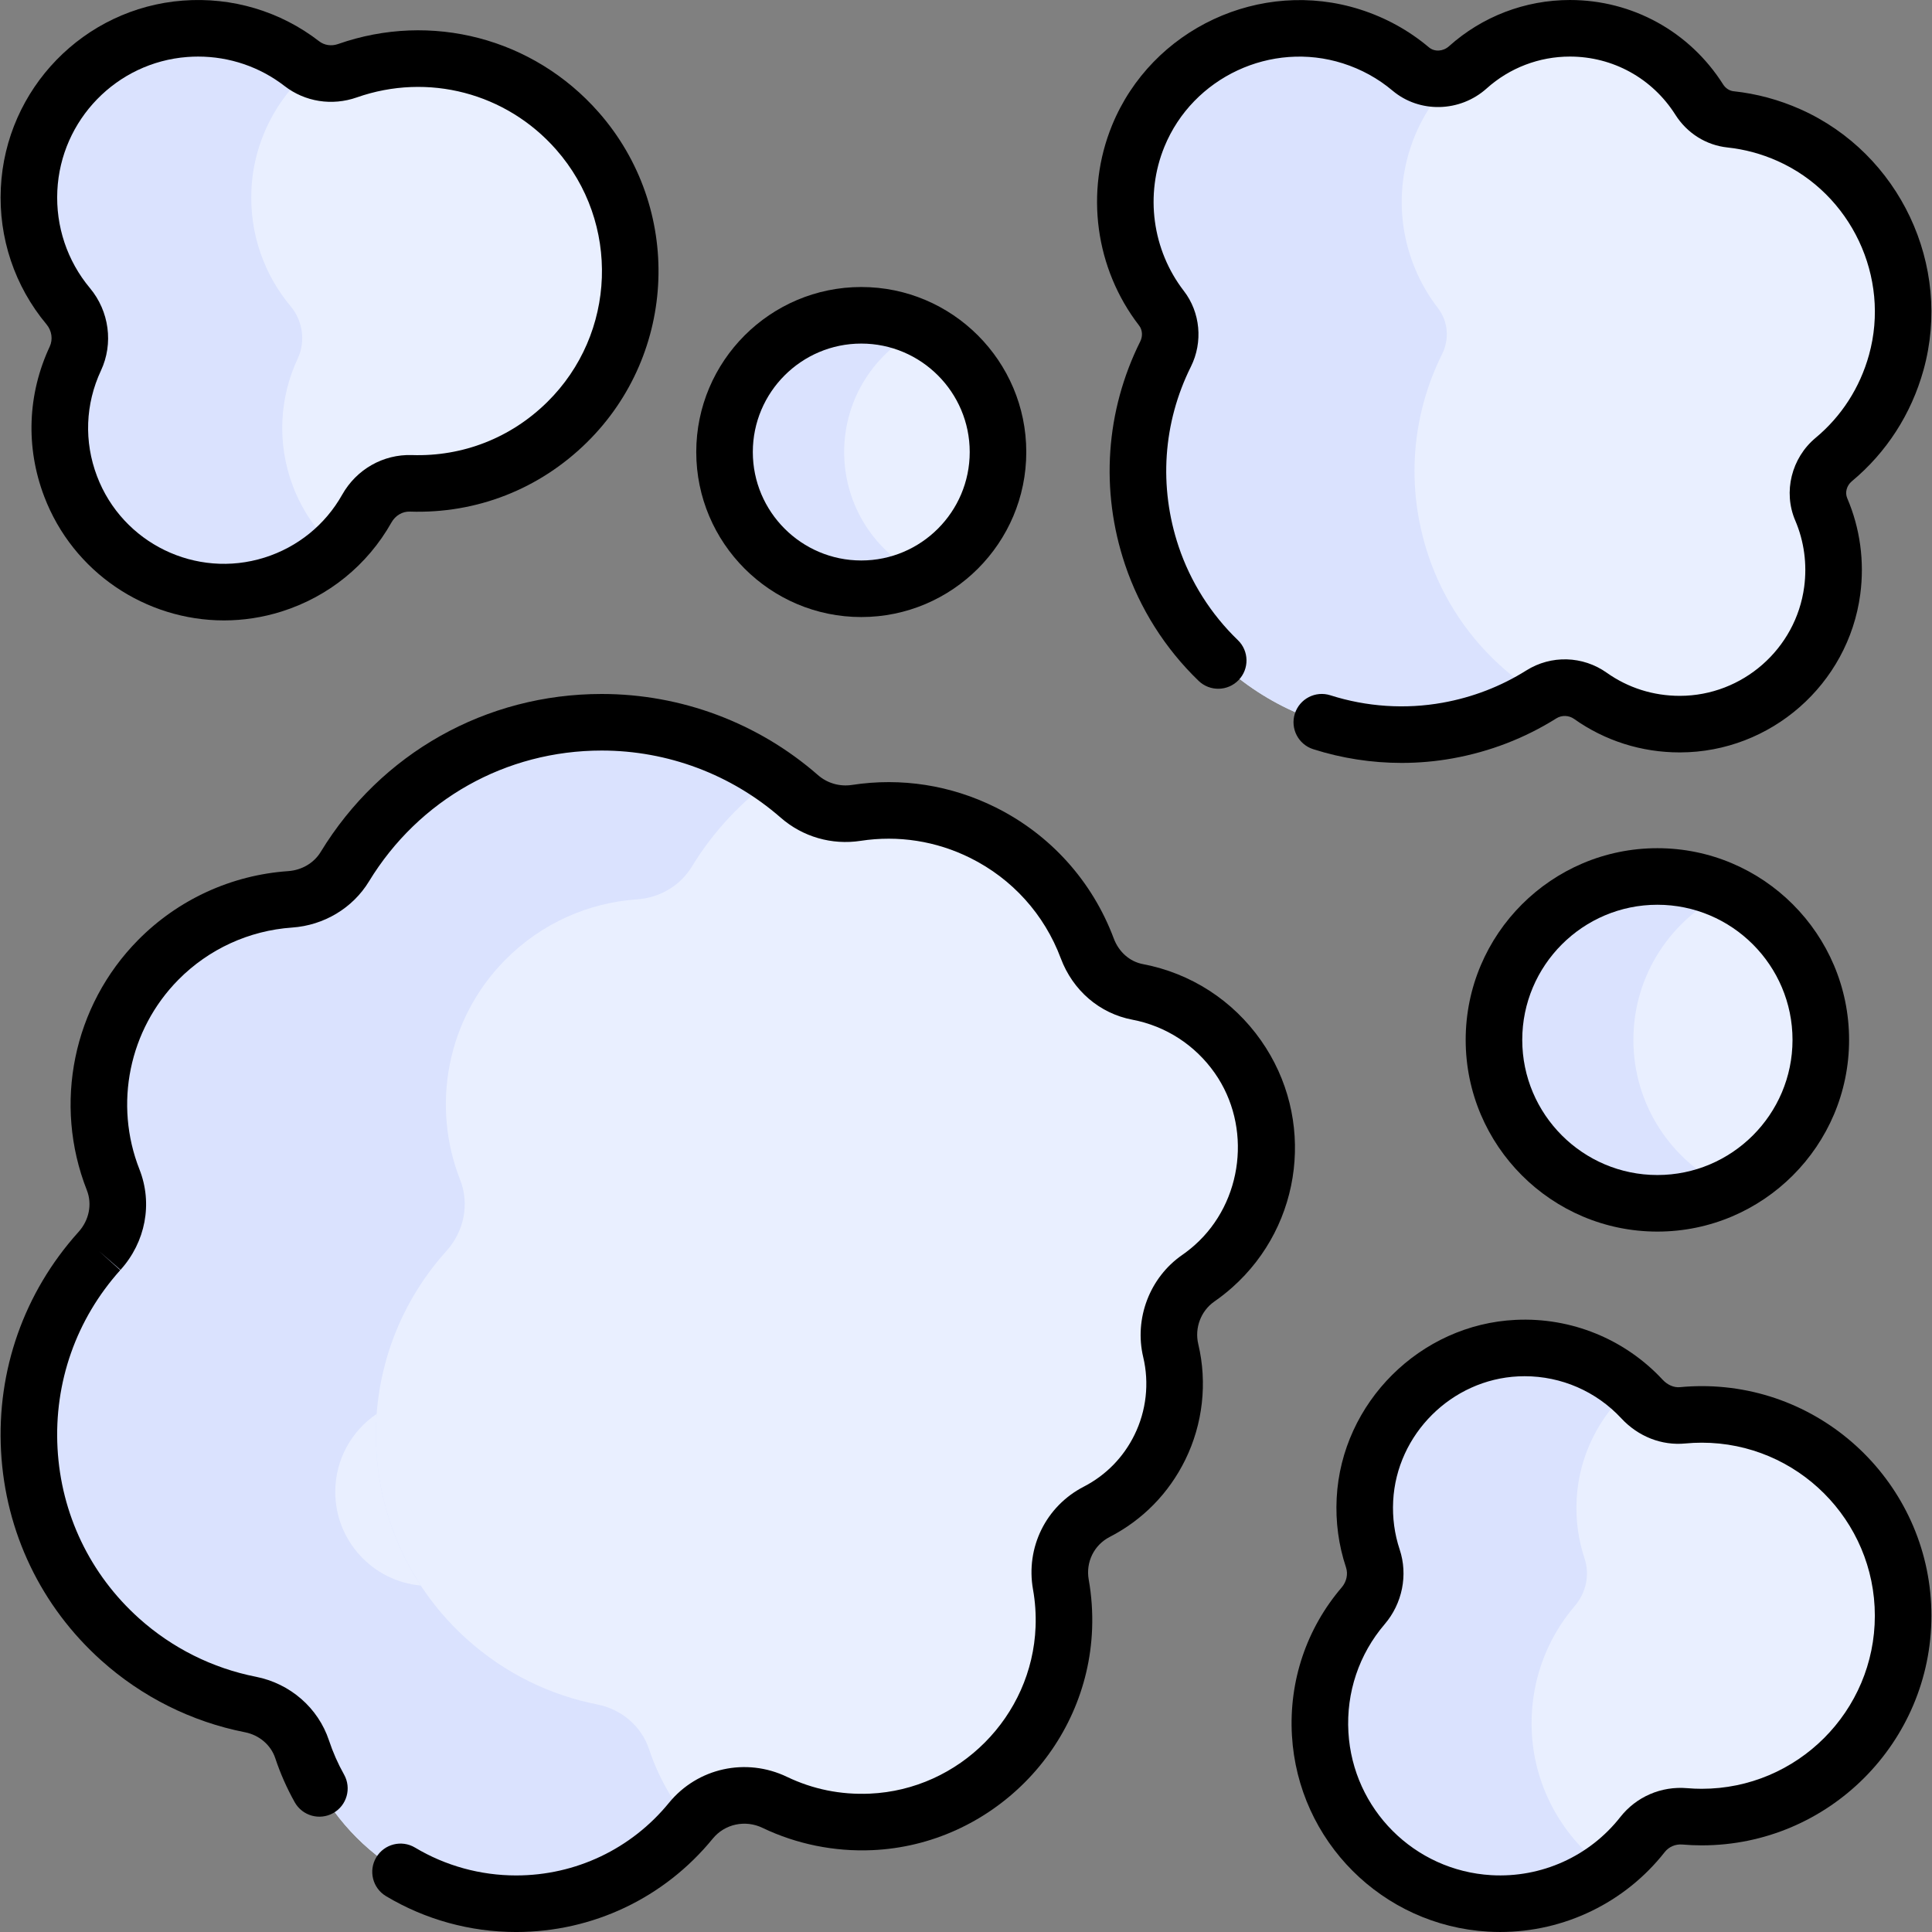 <!-- icon666.com - MILLIONS vector ICONS FREE --><svg id="Capa_1" enable-background="new 0 0 512.312 512.312" viewBox="0 0 512.312 512.312" xmlns="http://www.w3.org/2000/svg"><rect x="0" y="0" width="512.312" height="512.312" fill="#808080" stroke="none"/><g><g><g><path d="m153.113 34.72c-15.679-17.835-40.001-23.332-60.985-15.966-4.1 1.439-8.649.782-12.085-1.877-8.446-6.537-19.28-10.134-30.977-9.243-22.407 1.709-40.279 20.137-41.355 42.584-.566 11.81 3.434 22.673 10.384 30.988 3.234 3.869 4.02 9.307 1.884 13.876-4.798 10.263-5.613 22.381-1.271 33.838 8.112 21.403 31.841 32.958 53.676 26.091 11.062-3.479 19.674-10.89 24.887-20.15 2.383-4.233 6.834-6.855 11.69-6.695 14.84.489 29.884-4.85 41.404-16.199 21.121-20.808 22.325-54.978 2.748-77.247z" fill="#e9efff"></path></g><g><path d="m77.674 128.92c-4.342-11.457-3.527-23.575 1.271-33.838 2.136-4.568 1.35-10.006-1.884-13.876-6.95-8.315-10.95-19.178-10.384-30.988.609-12.694 6.591-24.099 15.724-31.926-.824-.385-1.62-.844-2.358-1.415-8.446-6.537-19.28-10.134-30.977-9.243-22.407 1.709-40.279 20.137-41.355 42.584-.566 11.81 3.434 22.673 10.384 30.988 3.234 3.869 4.02 9.307 1.884 13.876-4.798 10.263-5.614 22.381-1.271 33.838 8.112 21.403 31.841 32.958 53.676 26.091 6.386-2.008 11.949-5.333 16.52-9.562-4.856-4.443-8.766-10.028-11.23-16.529z" fill="#dae2fe"></path></g><g><path d="m474.381 35.831c-5.078-2.263-10.298-3.628-15.499-4.182-3.418-.364-6.456-2.347-8.294-5.251-7.19-11.355-19.857-18.898-34.292-18.898-10.406 0-19.894 3.92-27.074 10.361-4.283 3.843-10.727 4.142-15.13.437-4.478-3.768-9.762-6.747-15.718-8.642-22.7-7.223-47.511 4.354-56.542 26.397-6.518 15.91-3.512 33.148 6.159 45.684 2.686 3.481 3.049 8.203 1.089 12.138-7.919 15.901-9.861 34.89-3.65 53.434 10.926 32.62 44.574 52.502 78.432 46.411 9.152-1.646 17.514-4.975 24.862-9.588 3.998-2.51 9.165-2.344 13.016.386 6.661 4.721 14.826 7.514 23.738 7.501 20.288-.03 37.701-15.3 40.376-35.412 1.017-7.647-.121-15.016-2.917-21.542-1.979-4.62-.546-9.994 3.318-13.208 7.705-6.408 13.647-15.177 16.579-25.751 6.717-24.209-5.505-50.048-28.453-60.275z" fill="#e9efff"></path></g><g><g><path d="m378.764 147.31c-6.211-18.543-4.27-37.533 3.65-53.434 1.96-3.936 1.597-8.657-1.089-12.138-9.671-12.536-12.677-29.775-6.159-45.684 2.65-6.469 6.667-12.027 11.583-16.483-4.043 2.108-9.038 1.773-12.656-1.272-4.478-3.768-9.762-6.747-15.718-8.643-22.7-7.223-47.511 4.354-56.542 26.397-6.518 15.91-3.512 33.148 6.159 45.684 2.686 3.481 3.049 8.203 1.089 12.138-7.919 15.901-9.861 34.89-3.65 53.434 10.926 32.62 44.574 52.502 78.432 46.411 8.987-1.617 17.206-4.863 24.457-9.347-13.507-8.314-24.233-21.17-29.556-37.063z" fill="#dae2fe"></path></g></g><g><path d="m328.253 280.221c-6.606-9.408-16.257-15.235-26.594-17.2-6.184-1.176-11.144-5.656-13.351-11.551-4.83-12.899-14.365-24.067-27.674-30.68-10.796-5.365-22.482-6.937-33.556-5.237-5.45.837-10.949-.738-15.102-4.366-14.016-12.245-32.356-19.664-52.43-19.664-28.859 0-54.12 15.341-68.113 38.305-3.108 5.1-8.545 8.238-14.503 8.651-12.762.885-25.264 6.235-34.964 16.048-15.659 15.842-19.622 38.854-11.957 58.328 2.535 6.441 1.009 13.708-3.624 18.852-.029.032-.057.063-.085.095-26.885 29.954-24.396 76.031 5.558 102.915 10.127 9.089 22.097 14.819 34.544 17.266 6.359 1.25 11.673 5.735 13.714 11.885 7.893 23.785 30.31 40.944 56.745 40.944 18.688 0 35.369-8.575 46.332-22.004 5.398-6.612 14.551-8.571 22.247-4.88 7.669 3.679 16.348 5.586 25.512 5.186 27.678-1.208 50.089-23.758 51.148-51.442.151-3.937-.127-7.783-.787-11.496-1.391-7.818 2.446-15.65 9.504-19.289 7.034-3.628 13.006-9.464 16.759-17.116 4.06-8.279 4.849-17.309 2.872-25.63-1.723-7.252 1.173-14.936 7.296-19.186 1.39-.965 2.74-2.025 4.041-3.181 15.852-14.088 18.655-38.196 6.468-55.553z" fill="#e9efff"></path></g><g><path d="m172.126 463.869c-2.041-6.151-7.356-10.635-13.714-11.885-12.448-2.447-24.418-8.177-34.544-17.266-29.954-26.885-32.442-72.961-5.558-102.915.028-.032.057-.063.085-.095 4.633-5.143 6.159-12.41 3.624-18.852-7.665-19.474-3.702-42.486 11.957-58.328 9.7-9.814 22.203-15.163 34.964-16.048 5.958-.413 11.395-3.551 14.503-8.651 5.681-9.323 13.219-17.39 22.101-23.683-12.999-9.201-28.862-14.622-45.999-14.622-28.859 0-54.12 15.341-68.113 38.305-3.108 5.1-8.545 8.238-14.503 8.651-12.762.885-25.264 6.235-34.964 16.048-15.659 15.842-19.622 38.854-11.957 58.328 2.535 6.441 1.009 13.708-3.624 18.852-.029.032-.057.063-.085.095-26.885 29.954-24.396 76.031 5.558 102.915 10.127 9.089 22.097 14.819 34.544 17.266 6.359 1.25 11.673 5.735 13.714 11.885 7.893 23.785 30.31 40.944 56.745 40.944 18.509 0 35.041-8.419 46.007-21.627-4.693-5.657-8.374-12.186-10.741-19.317z" fill="#dae2fe"></path></g><g><circle cx="228.385" cy="119.865" fill="#e9efff" r="36.258"></circle></g><g><path d="m223.847 119.865c0-14.336 8.322-26.726 20.398-32.61-4.791-2.335-10.172-3.648-15.86-3.648-20.024 0-36.258 16.233-36.258 36.258s16.233 36.258 36.258 36.258c5.688 0 11.069-1.313 15.86-3.648-12.076-5.883-20.398-18.273-20.398-32.61z" fill="#dae2fe"></path></g><g><path d="m451.269 375.061c-1.712 0-3.404.083-5.073.244-4.066.391-8.004-1.324-10.785-4.316-8.174-8.795-20.032-14.117-33.121-13.506-21.621 1.01-39.227 18.522-40.348 40.137-.285 5.49.476 10.765 2.099 15.646 1.436 4.318.403 9.088-2.556 12.545-7.733 9.034-12.164 20.977-11.41 33.966 1.396 24.073 20.888 43.561 44.961 44.954 16.442.951 31.208-6.404 40.513-18.253 2.667-3.396 6.889-5.201 11.19-4.832 1.493.128 3.004.194 4.53.194 29.486 0 53.389-23.903 53.389-53.389 0-29.487-23.903-53.39-53.389-53.39z" fill="#e9efff"></path></g><g><path d="m406.213 459.776c-.753-12.988 3.677-24.932 11.41-33.966 2.959-3.457 3.992-8.226 2.556-12.545-1.623-4.882-2.384-10.157-2.099-15.646.607-11.705 6.055-22.2 14.35-29.529-7.954-7.041-18.563-11.148-30.141-10.608-21.621 1.01-39.227 18.522-40.348 40.137-.285 5.49.476 10.765 2.099 15.646 1.436 4.318.403 9.088-2.556 12.545-7.733 9.034-12.164 20.977-11.41 33.966 1.396 24.073 20.888 43.561 44.961 44.954 11.59.67 22.337-2.799 30.936-9.048-11.286-8.204-18.904-21.194-19.758-35.906z" fill="#dae2fe"></path></g><g><circle cx="439.491" cy="275.749" fill="#e9efff" r="43.333"></circle></g><g><path d="m433.129 275.749c0-17.319 10.163-32.259 24.848-39.196-5.608-2.649-11.872-4.137-18.486-4.137-23.932 0-43.333 19.401-43.333 43.333s19.401 43.333 43.333 43.333c6.614 0 12.878-1.488 18.486-4.137-14.685-6.938-24.848-21.878-24.848-39.196z" fill="#dae2fe"></path></g><g><path d="m88.903 395.6c0 13.018 9.97 23.701 22.69 24.844-8.956-13.64-12.899-29.713-11.699-45.528-6.631 4.486-10.991 12.076-10.991 20.684z" fill="#e9efff"></path></g></g><g><path d="m13.185 91.906c-5.886 12.59-6.415 26.679-1.49 39.673 7.686 20.278 27.039 32.937 47.691 32.937 5.056 0 10.189-.759 15.248-2.35 12.437-3.911 22.797-12.301 29.172-23.625 1.036-1.841 2.908-2.954 4.907-2.878 17.645.582 34.313-5.937 46.916-18.352 24.063-23.706 25.433-62.159 3.118-87.542-17.283-19.659-44.406-26.761-69.102-18.092-1.751.616-3.625.342-5.01-.731-10.274-7.951-23.106-11.785-36.139-10.79-26.259 2.002-47.014 23.37-48.277 49.703-.633 13.207 3.672 26.048 12.121 36.157 1.402 1.677 1.733 3.989.845 5.89zm2.017-41.328c.901-18.791 15.705-34.037 34.435-35.465.969-.074 1.936-.111 2.899-.111 8.306 0 16.351 2.723 22.917 7.806 5.424 4.2 12.588 5.33 19.16 3.023 18.893-6.633 39.645-1.199 52.868 13.842 17.067 19.414 16.022 48.823-2.38 66.952-9.646 9.502-22.41 14.494-35.895 14.045-7.595-.241-14.681 3.778-18.472 10.512-4.498 7.989-11.814 13.911-20.601 16.674-18.15 5.708-37.659-3.776-44.413-21.595-3.476-9.171-3.103-19.117 1.052-28.004 3.344-7.154 2.197-15.735-2.924-21.861-6.027-7.212-9.098-16.382-8.646-25.818z"></path><path d="m302.366 90.533c-9.2 18.474-10.638 39.483-4.047 59.159 3.896 11.634 10.645 22.301 19.517 30.848 2.983 2.875 7.731 2.784 10.604-.198 2.874-2.983 2.785-7.731-.198-10.605-7.139-6.877-12.567-15.456-15.7-24.809-5.317-15.877-4.163-32.82 3.252-47.708 3.244-6.515 2.512-14.39-1.864-20.063-8.393-10.879-10.368-25.539-5.156-38.26 7.55-18.431 28.337-28.137 47.326-22.094 4.874 1.551 9.303 3.984 13.164 7.234 7.149 6.018 17.884 5.763 24.968-.593 6.068-5.445 13.904-8.444 22.064-8.444 11.396 0 21.846 5.761 27.957 15.412 3.116 4.922 8.159 8.091 13.837 8.696 4.548.484 9.002 1.687 13.239 3.574 19.555 8.715 29.993 30.821 24.281 51.42-2.412 8.694-7.305 16.297-14.149 21.99-6.43 5.347-8.656 14.364-5.415 21.927 2.354 5.497 3.176 11.583 2.375 17.6-2.188 16.451-16.354 28.875-32.951 28.9h-.052c-7.004 0-13.69-2.116-19.339-6.12-6.37-4.515-14.747-4.759-21.341-.619-6.764 4.246-14.234 7.125-22.203 8.559-9.866 1.776-20.153 1.095-29.75-1.968-3.949-1.262-8.166.918-9.426 4.865-1.259 3.946.92 8.166 4.865 9.425 7.586 2.42 15.519 3.642 23.447 3.642 4.53 0 9.06-.399 13.52-1.202 9.866-1.775 19.125-5.347 27.521-10.618 1.422-.891 3.308-.829 4.692.152 8.198 5.812 17.883 8.883 28.012 8.882h.074c24.076-.036 44.625-18.059 47.799-41.922 1.157-8.694-.038-17.506-3.457-25.486-.646-1.507-.145-3.353 1.22-4.487 9.204-7.655 15.778-17.86 19.012-29.513 7.681-27.697-6.347-57.417-32.63-69.13-5.673-2.528-11.647-4.139-17.758-4.789-1.08-.115-2.108-.79-2.751-1.805-8.876-14.016-24.064-22.385-40.629-22.385-11.862 0-23.256 4.361-32.082 12.279-1.552 1.392-3.827 1.513-5.292.281-5.371-4.521-11.52-7.902-18.273-10.051-26.379-8.394-55.264 5.091-65.756 30.701-7.234 17.656-4.49 38.006 7.16 53.109.89 1.154 1.013 2.808.313 4.214z"></path><path d="m334.391 275.911c-7.474-10.644-18.602-17.838-31.331-20.258-3.49-.664-6.38-3.211-7.729-6.813-5.691-15.199-16.828-27.546-31.359-34.766-11.84-5.883-24.993-7.935-38.033-5.934-3.272.503-6.562-.446-9.029-2.601-15.882-13.875-36.254-21.517-57.364-21.517-30.674 0-58.531 15.665-74.518 41.903-1.782 2.925-5.004 4.821-8.617 5.072-15.046 1.043-29.173 7.528-39.78 18.258-17.255 17.458-22.594 43.5-13.602 66.348 1.457 3.701.607 7.949-2.198 11.063l-.114.126c-14.34 15.978-21.6 36.584-20.442 58.023s10.595 41.144 26.573 55.484c10.782 9.677 23.959 16.262 38.107 19.044 3.799.747 6.881 3.386 8.042 6.888 1.338 4.032 3.072 7.958 5.155 11.671 2.027 3.613 6.597 4.898 10.21 2.872 3.612-2.026 4.898-6.598 2.872-10.21-1.616-2.881-2.962-5.928-4-9.057-2.862-8.625-10.291-15.094-19.386-16.882-11.498-2.261-22.21-7.617-30.981-15.489-12.997-11.665-20.672-27.691-21.614-45.129-.941-17.438 4.964-34.199 16.628-47.195l-5.582-5.01 5.658 4.925c6.656-7.39 8.584-17.589 5.03-26.618-6.819-17.325-2.772-37.072 10.312-50.309 8.039-8.133 18.747-13.048 30.15-13.839 8.458-.587 16.079-5.159 20.388-12.231 13.242-21.733 36.31-34.708 61.708-34.708 17.48 0 34.347 6.326 47.496 17.813 5.805 5.071 13.524 7.306 21.174 6.13 9.968-1.529 20.024.04 29.082 4.541 11.114 5.522 19.634 14.967 23.987 26.593 3.2 8.549 10.293 14.638 18.974 16.29 8.875 1.688 16.638 6.71 21.857 14.142 9.919 14.128 7.585 34.174-5.315 45.639-1.059.942-2.18 1.825-3.333 2.625-8.602 5.97-12.747 16.853-10.316 27.082 1.64 6.899.819 14.212-2.31 20.593-2.924 5.964-7.579 10.719-13.462 13.753-10.028 5.171-15.434 16.13-13.45 27.268.576 3.24.804 6.57.677 9.896-.909 23.769-20.228 43.199-43.981 44.236-7.693.332-15.077-1.163-21.94-4.455-10.862-5.211-23.731-2.372-31.301 6.898-9.986 12.232-24.756 19.247-40.523 19.247-9.463 0-18.73-2.553-26.798-7.382-3.555-2.127-8.159-.971-10.287 2.583-2.127 3.554-.971 8.16 2.583 10.287 10.396 6.223 22.327 9.512 34.502 9.512 20.291 0 39.296-9.025 52.142-24.761 3.174-3.889 8.598-5.065 13.194-2.86 8.983 4.309 19.038 6.353 29.083 5.916 31.495-1.374 57.11-27.135 58.315-58.648.168-4.396-.134-8.802-.897-13.097-.823-4.625 1.41-9.17 5.558-11.309 8.768-4.521 15.702-11.604 20.056-20.48 4.657-9.499 5.877-20.389 3.435-30.666-1.016-4.273.702-8.81 4.274-11.289 1.645-1.141 3.242-2.399 4.748-3.738 18.811-16.72 22.089-44.866 7.622-65.47z"></path><path d="m228.385 163.623c24.128 0 43.757-19.629 43.757-43.757s-19.629-43.758-43.757-43.758-43.758 19.63-43.758 43.758 19.63 43.757 43.758 43.757zm0-72.515c15.857 0 28.757 12.901 28.757 28.758s-12.9 28.757-28.757 28.757-28.758-12.9-28.758-28.757 12.901-28.758 28.758-28.758z"></path><path d="m451.268 367.561c-1.922 0-3.87.093-5.791.278-1.587.153-3.292-.58-4.573-1.957-10.027-10.787-24.225-16.589-38.965-15.891-25.316 1.182-46.176 21.933-47.488 47.239-.327 6.296.505 12.487 2.473 18.401.587 1.766.151 3.797-1.137 5.302-9.348 10.919-14.035 24.868-13.2 39.278 1.626 28.028 23.987 50.386 52.015 52.006 1.074.062 2.143.093 3.211.093 16.97 0 33.096-7.78 43.636-21.202 1.102-1.402 2.844-2.139 4.648-1.992 1.711.147 3.451.222 5.172.222 33.574 0 60.89-27.315 60.89-60.889s-27.317-60.888-60.891-60.888zm0 106.778c-1.293 0-2.601-.056-3.888-.167-6.88-.588-13.497 2.279-17.73 7.673-8.172 10.407-20.932 16.158-34.183 15.398-20.425-1.181-36.722-17.475-37.906-37.9-.609-10.519 2.807-20.695 9.62-28.654 4.689-5.478 6.213-13.06 3.976-19.791-1.375-4.133-1.955-8.47-1.726-12.89.918-17.697 15.504-32.207 33.207-33.034.552-.026 1.103-.039 1.651-.039 9.723 0 18.985 4.014 25.628 11.159 4.506 4.849 10.707 7.284 16.993 6.676 1.445-.139 2.911-.209 4.357-.209 25.304 0 45.89 20.585 45.89 45.889s-20.585 45.889-45.889 45.889z"></path><path d="m439.491 224.916c-28.029 0-50.833 22.804-50.833 50.833 0 28.03 22.804 50.833 50.833 50.833 28.03 0 50.834-22.804 50.834-50.833 0-28.03-22.804-50.833-50.834-50.833zm0 86.666c-19.759 0-35.833-16.075-35.833-35.833s16.074-35.833 35.833-35.833 35.834 16.075 35.834 35.833-16.075 35.833-35.834 35.833z"></path></g></g></svg>